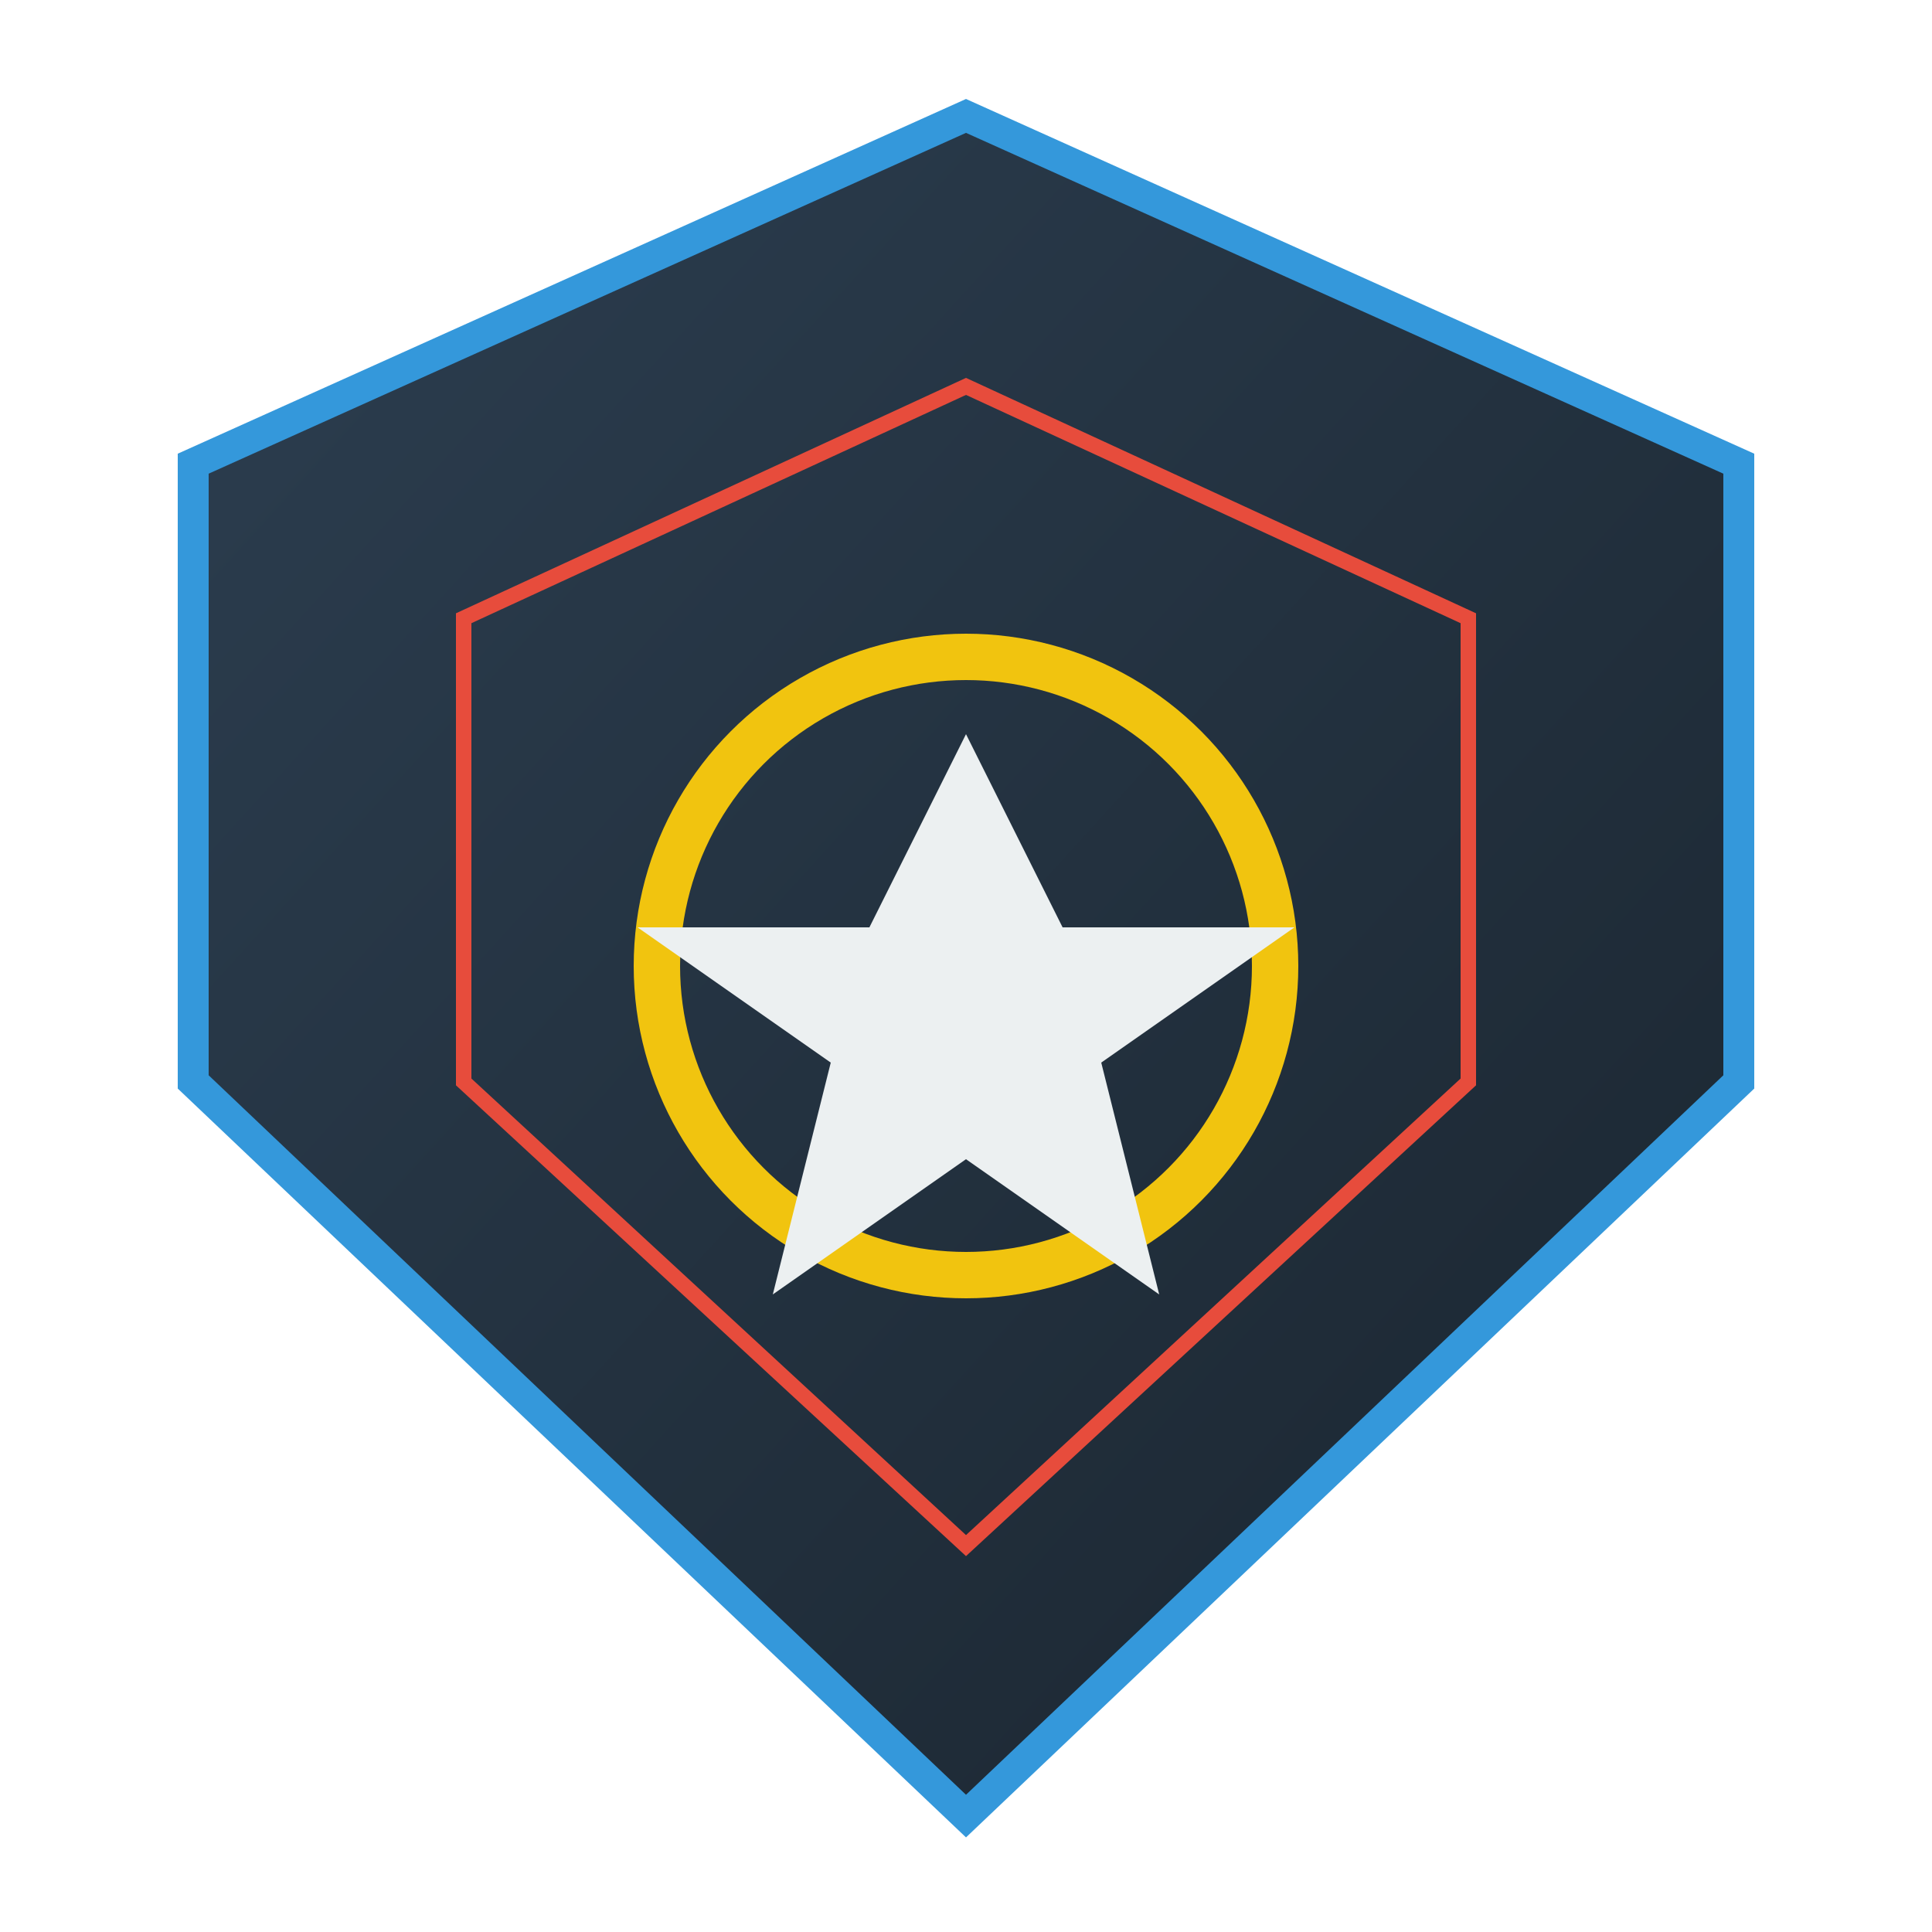 <svg viewBox="0 0 500 500" xmlns="http://www.w3.org/2000/svg">
  <defs>
    <linearGradient id="shield-gradient" x1="0%" y1="0%" x2="100%" y2="100%">
      <stop offset="0%" style="stop-color:#2C3E50"/>
      <stop offset="100%" style="stop-color:#1A252F"/>
    </linearGradient>
    <filter id="glow">
      <feGaussianBlur stdDeviation="5" result="coloredBlur"/>
      <feMerge>
        <feMergeNode in="coloredBlur"/>
        <feMergeNode in="SourceGraphic"/>
      </feMerge>
    </filter>
  </defs>
  <path d="M250 30 L450 120 L450 280 L250 470 L50 280 L50 120 Z" fill="url(#shield-gradient)" stroke="#3498DB" stroke-width="8"/>
  <path d="M250 100 L380 160 L380 280 L250 400 L120 280 L120 160 Z" fill="none" stroke="#E74C3C" stroke-width="4" filter="url(#glow)"/>
  <circle cx="250" cy="250" r="80" fill="none" stroke="#F1C40F" stroke-width="12" filter="url(#glow)"/>
  <polygon points="250,190 275,240 335,240 285,275 300,335 250,300 200,335 215,275 165,240 225,240" fill="#ECF0F1" filter="url(#glow)"/>
</svg>